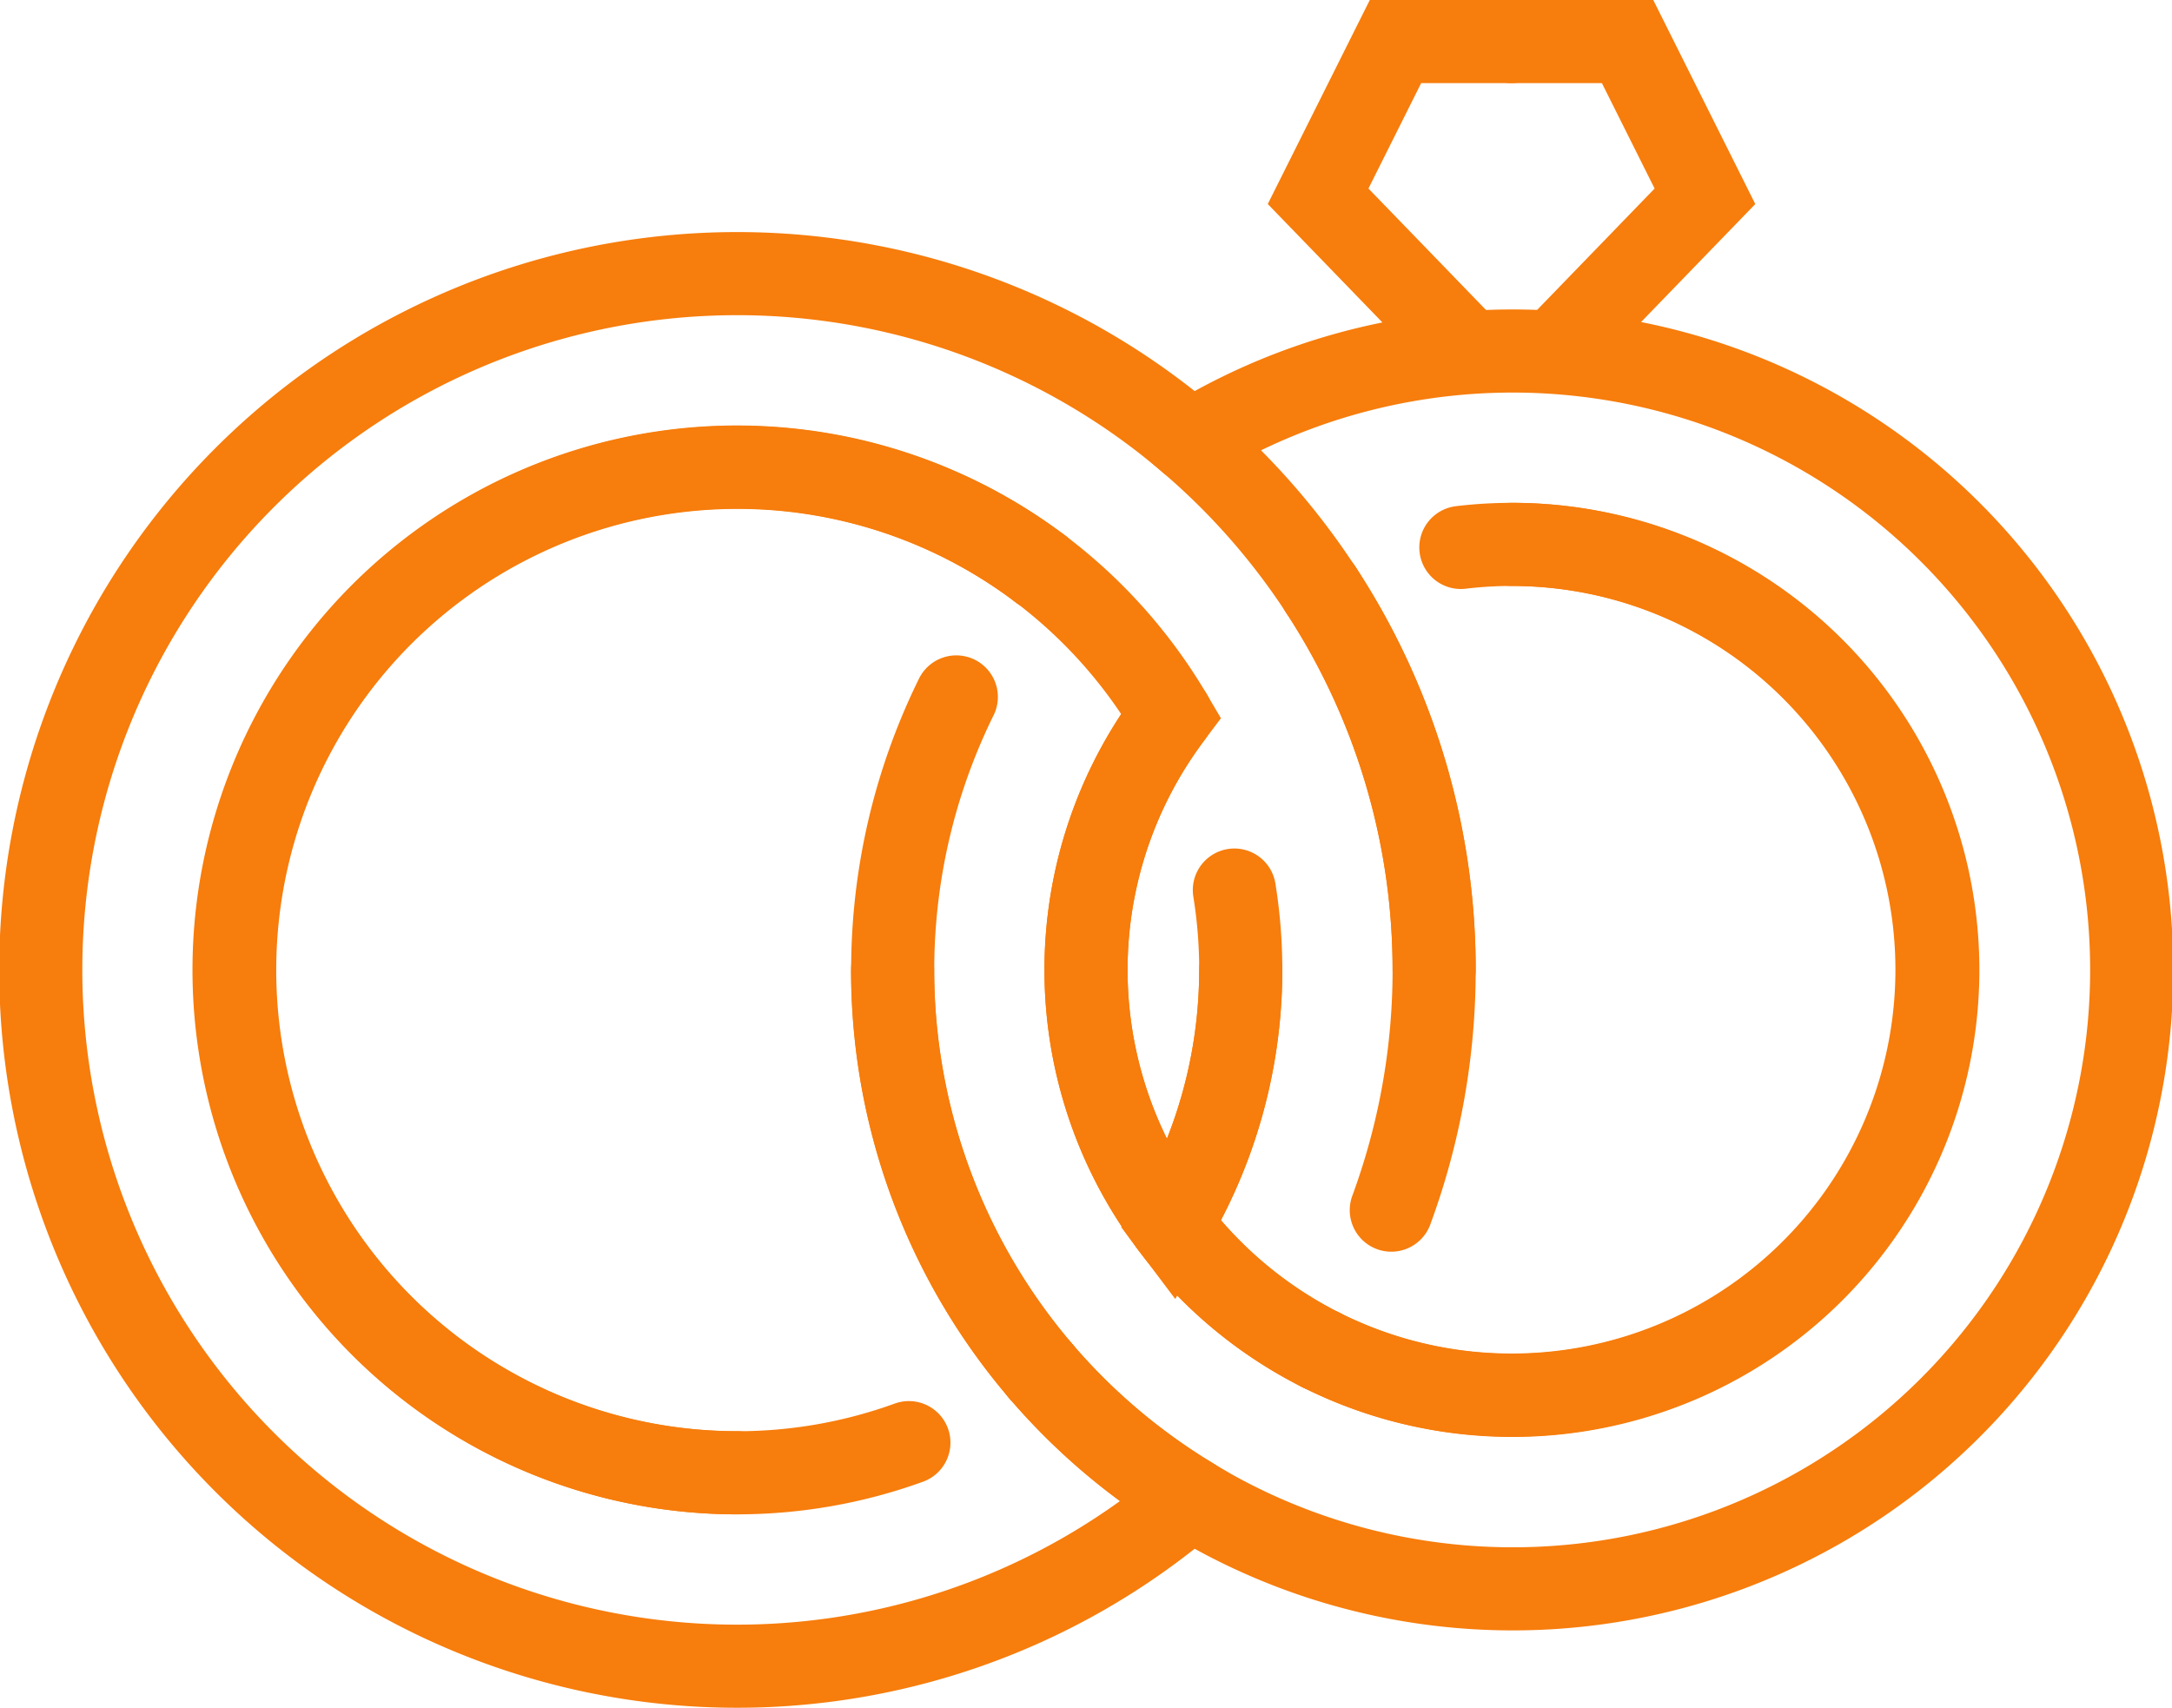 <svg xmlns="http://www.w3.org/2000/svg" width="78.403" height="61.647" viewBox="0 0 78.403 61.647">
  <g id="Grupo_93" data-name="Grupo 93" transform="translate(1.5 1.5)">
    <g id="Grupo_92" data-name="Grupo 92" transform="translate(0 8.378)">
      <path id="Trazado_158" data-name="Trazado 158" d="M1066.153,340.305a18.153,18.153,0,1,1,10.925-32.625" transform="translate(-1041.018 -297.018)" fill="none" stroke="#f77d0c" stroke-linecap="round" stroke-miterlimit="10" stroke-width="3"/>
      <path id="Trazado_159" data-name="Trazado 159" d="M1069.474,290.059a25.135,25.135,0,1,0,0,38.151,22.425,22.425,0,0,1-5.415-4.6" transform="translate(-1028 -284)" fill="none" stroke="#f77d0c" stroke-linecap="round" stroke-miterlimit="10" stroke-width="3"/>
      <path id="Trazado_160" data-name="Trazado 160" d="M1077.077,307.68a18.147,18.147,0,1,0-4.751,31.537" transform="translate(-1041.018 -297.018)" fill="none" stroke="#f77d0c" stroke-linecap="round" stroke-miterlimit="10" stroke-width="3"/>
      <path id="Trazado_161" data-name="Trazado 161" d="M1121.339,370.473A22.235,22.235,0,0,1,1116,356" transform="translate(-1085.28 -330.866)" fill="none" stroke="#f77d0c" stroke-linecap="round" stroke-miterlimit="10" stroke-width="3"/>
      <path id="Trazado_162" data-name="Trazado 162" d="M1167.169,312a15.36,15.36,0,1,1-6.882,29.078" transform="translate(-1114.107 -302.226)" fill="none" stroke="#f77d0c" stroke-linecap="round" stroke-miterlimit="10" stroke-width="3"/>
      <path id="Trazado_163" data-name="Trazado 163" d="M1146.806,333.417a22.342,22.342,0,1,0,0-38.15,25.248,25.248,0,0,1,4.706,5.357" transform="translate(-1105.332 -289.207)" fill="none" stroke="#f77d0c" stroke-linecap="round" stroke-miterlimit="10" stroke-width="3"/>
      <path id="Trazado_164" data-name="Trazado 164" d="M1150.2,386.846a15.4,15.4,0,0,1-5.408-4.532" transform="translate(-1104.024 -347.994)" fill="none" stroke="#f77d0c" stroke-linecap="round" stroke-miterlimit="10" stroke-width="3"/>
      <path id="Trazado_165" data-name="Trazado 165" d="M1131.3,397.458a22.423,22.423,0,0,0,5.415,4.6" transform="translate(-1095.236 -357.851)" fill="none" stroke="#f77d0c" stroke-linecap="round" stroke-miterlimit="10" stroke-width="3"/>
      <path id="Trazado_166" data-name="Trazado 166" d="M1118.3,327.77a22.289,22.289,0,0,0,3.043,24.327" transform="translate(-1085.28 -312.49)" fill="none" stroke="#f77d0c" stroke-linecap="round" stroke-miterlimit="10" stroke-width="3"/>
      <path id="Trazado_167" data-name="Trazado 167" d="M1136.008,338.2a15.276,15.276,0,0,1,0-18.372,18.215,18.215,0,0,0-4.713-5.287" transform="translate(-1095.236 -303.88)" fill="none" stroke="#f77d0c" stroke-linecap="round" stroke-miterlimit="10" stroke-width="3"/>
      <path id="Trazado_168" data-name="Trazado 168" d="M1160.287,341.078a15.354,15.354,0,1,0,5.053-28.968" transform="translate(-1114.107 -302.226)" fill="none" stroke="#f77d0c" stroke-linecap="round" stroke-miterlimit="10" stroke-width="3"/>
      <path id="Trazado_169" data-name="Trazado 169" d="M1160.287,316.7a25,25,0,0,1,4.089,13.718" transform="translate(-1114.107 -305.287)" fill="none" stroke="#f77d0c" stroke-linecap="round" stroke-miterlimit="10" stroke-width="3"/>
      <path id="Trazado_170" data-name="Trazado 170" d="M1162.829,339.093a25.065,25.065,0,0,0-2.542-22.389" transform="translate(-1114.107 -305.287)" fill="none" stroke="#f77d0c" stroke-linecap="round" stroke-miterlimit="10" stroke-width="3"/>
      <path id="Trazado_171" data-name="Trazado 171" d="M1147.311,356a18.041,18.041,0,0,1-2.515,9.186,15.4,15.4,0,0,0,5.408,4.532" transform="translate(-1104.024 -330.866)" fill="none" stroke="#f77d0c" stroke-linecap="round" stroke-miterlimit="10" stroke-width="3"/>
      <path id="Trazado_172" data-name="Trazado 172" d="M1139.071,329.686a15.276,15.276,0,0,0,0,18.372,18.046,18.046,0,0,0,2.284-12.068" transform="translate(-1098.298 -313.738)" fill="none" stroke="#f77d0c" stroke-linecap="round" stroke-miterlimit="10" stroke-width="3"/>
    </g>
    <path id="Trazado_173" data-name="Trazado 173" d="M1165.407,271.171,1160,265.585l2.793-5.585h4.189" transform="translate(-1113.92 -260)" fill="none" stroke="#f77d0c" stroke-linecap="round" stroke-miterlimit="10" stroke-width="3"/>
    <path id="Trazado_174" data-name="Trazado 174" d="M1181.575,271.171l5.407-5.585L1184.189,260H1180" transform="translate(-1126.938 -260)" fill="none" stroke="#f77d0c" stroke-linecap="round" stroke-miterlimit="10" stroke-width="3"/>
  </g>
</svg>
